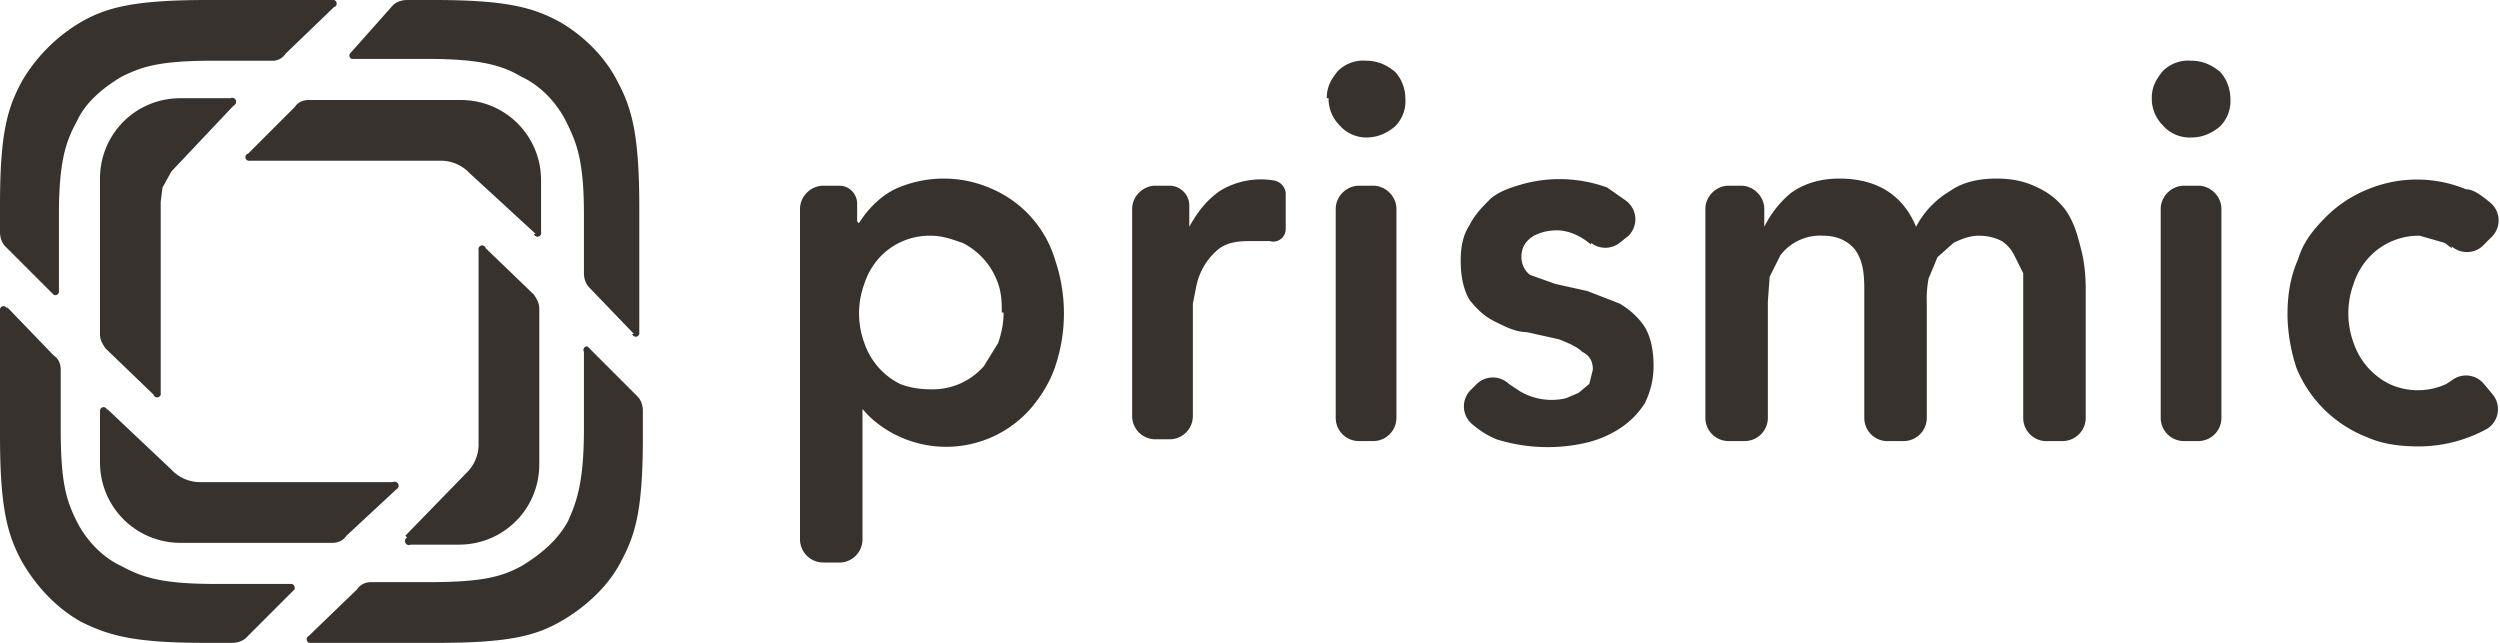 <svg fill="none" xmlns="http://www.w3.org/2000/svg" viewBox="0 0 140 36"><path fill-rule="evenodd" clip-rule="evenodd" d="M35.5 18.7L33 16.1c-.2-.2-.3-.5-.3-.8V12c0-3-.4-4-1-5.2-.5-1-1.4-2-2.5-2.5-1-.6-2.2-1-5.2-1h-4.3a.2.2 0 01-.1-.3L22 .3c.2-.2.5-.3.8-.3h1.5c4 0 5.5.4 7 1.2 1.4.8 2.6 2 3.3 3.4.8 1.5 1.2 3 1.2 7v7a.2.2 0 01-.4.1zm-18.3 17L20 33c.2-.3.5-.4.8-.4h3.2c3 0 4.1-.3 5.2-.9 1-.6 2-1.4 2.6-2.5.5-1.1.9-2.2.9-5.2v-4.3a.2.2 0 01.2-.3l.1.1 2.7 2.7c.2.2.3.5.3.8v1.5c0 4-.4 5.4-1.2 6.9-.7 1.4-2 2.6-3.4 3.4-1.4.8-2.9 1.2-6.9 1.2h-7a.2.2 0 01-.2-.4zM.4 17.2L3 19.9c.3.2.4.5.4.8V24c0 3 .3 4 .9 5.2.5 1 1.4 2 2.5 2.5 1.1.6 2.2 1 5.2 1h4.3a.2.2 0 01.2.2v.1l-2.7 2.7c-.2.2-.5.3-.8.3h-1.5c-4 0-5.4-.4-7-1.2-1.4-.8-2.5-2-3.3-3.4-.8-1.5-1.2-3-1.2-7v-7a.2.2 0 01.4-.1zM16 3c-.2.3-.5.4-.7.4H12c-3 0-4 .3-5.2.9-1 .6-2 1.4-2.5 2.5-.6 1.1-1 2.2-1 5.2v4.3a.2.2 0 01-.3.2L.3 13.8c-.2-.2-.3-.5-.3-.8v-1.5c0-4 .4-5.4 1.2-6.9.8-1.4 2-2.6 3.4-3.4C6 .4 7.6 0 11.6 0h7a.2.2 0 01.1.4L16 3zm14 10.1l-3.7-3.4a2.2 2.2 0 00-1.6-.7H14a.2.2 0 01-.1-.4L16.5 6c.2-.3.5-.4.8-.4h8.5c2.5 0 4.5 2 4.5 4.5V13a.2.2 0 01-.4.1zM22.7 30l3.5-3.6a2.2 2.2 0 00.6-1.6V14a.2.2 0 01.4-.1l2.7 2.6c.2.3.3.5.3.8V26c0 2.5-2 4.5-4.5 4.5H23a.2.2 0 01-.2-.4zM6 22.9l3.6 3.4a2.2 2.2 0 001.6.7H22a.2.2 0 01.2.4L19.4 30c-.2.3-.5.4-.8.4h-8.5a4.5 4.5 0 01-4.5-4.5V23A.2.2 0 016 23zM13 6L9.6 9.6l-.5.9-.1.8V22a.2.2 0 01-.4.1l-2.7-2.6c-.2-.3-.3-.5-.3-.8V10c0-2.5 2-4.5 4.5-4.5h2.8a.2.2 0 01.2.4zm33.1 4.4h.9c.6 0 1 .5 1 1v1l.1.1c.5-.8 1.2-1.5 2-1.9a6.6 6.6 0 015.5 0 6.3 6.3 0 013.5 4 9.3 9.3 0 010 5.9c-.3.9-.8 1.7-1.4 2.4a6.3 6.3 0 01-8.7.7 5 5 0 01-.7-.7v7.3a1.3 1.3 0 01-1.4 1.3h-.8a1.3 1.3 0 01-1.3-1.3V11.7c0-.7.6-1.3 1.3-1.3zm10 7.1c0-.5 0-1-.2-1.6a4 4 0 00-2-2.3c-.6-.2-1.1-.4-1.8-.4a3.8 3.8 0 00-3 1.4 4 4 0 00-.7 1.3 4.8 4.8 0 000 3.3 4 4 0 002 2.3c.5.2 1.1.3 1.7.3a3.8 3.8 0 003-1.3l.8-1.3c.2-.6.3-1.1.3-1.7zm8.4-7.1h1c.6 0 1.1.5 1.1 1.1v1.2c.5-.9 1-1.5 1.7-2a4.4 4.4 0 013-.6.8.8 0 01.7.7v2a.7.7 0 01-.9.7h-.8c-.8 0-1.4 0-2 .4A3.6 3.6 0 0067 16l-.2 1v6.3a1.3 1.3 0 01-1.3 1.3h-.8a1.3 1.3 0 01-1.3-1.3V11.7c0-.7.6-1.3 1.3-1.3zm11.6 0h.8c.7 0 1.3.6 1.3 1.3v11.7a1.3 1.3 0 01-1.3 1.3h-.8a1.3 1.3 0 01-1.3-1.3V11.7c0-.7.6-1.3 1.3-1.3zm-1.8-4.9c0-.6.2-1 .6-1.5a2 2 0 011.6-.6c.6 0 1.1.2 1.6.6.4.4.6 1 .6 1.5a2 2 0 01-.6 1.6c-.5.4-1 .6-1.6.6A2 2 0 0175 7a2.1 2.1 0 01-.6-1.5zm14.8 8.2c-.7-.6-1.4-.8-1.9-.8s-.9.1-1.3.3c-.5.3-.7.7-.7 1.2 0 .4.2.8.5 1l1.4.5 1.8.4 1.8.7c.5.3 1 .7 1.4 1.3.3.5.5 1.2.5 2.2 0 .8-.2 1.5-.5 2.1-.4.6-.8 1-1.4 1.4a6 6 0 01-1.9.8 9.6 9.6 0 01-5-.2 5 5 0 01-1.3-.8 1.3 1.3 0 01-.1-2l.3-.3a1.3 1.3 0 011.8 0l.6.4a3.5 3.5 0 002.6.4l.7-.3.6-.5.2-.8c0-.5-.2-.8-.6-1-.3-.3-.8-.5-1.3-.7l-1.8-.4c-.6 0-1.2-.3-1.8-.6-.6-.3-1-.7-1.4-1.2-.3-.5-.5-1.2-.5-2.2 0-.7.1-1.4.5-2 .3-.6.7-1 1.2-1.5.5-.4 1.1-.6 1.8-.8a7.8 7.8 0 014.7.2l1 .7a1.3 1.3 0 01.2 2l-.5.4a1.3 1.3 0 01-1.6 0zm7.7-3.3h.7c.7 0 1.3.6 1.3 1.3v1c.4-.8.9-1.4 1.5-1.9.7-.5 1.6-.8 2.7-.8 2.2 0 3.6 1 4.3 2.7a5 5 0 011.9-2c.7-.5 1.6-.7 2.6-.7s1.7.2 2.3.5a4 4 0 011.6 1.3c.4.6.6 1.2.8 2 .2.7.3 1.5.3 2.4v7.2a1.3 1.3 0 01-1.3 1.3h-.8a1.3 1.3 0 01-1.4-1.3v-6.8-1.3l-.5-1a2 2 0 00-.7-.8c-.4-.2-.8-.3-1.3-.3s-1 .2-1.4.4l-.9.8-.5 1.2a6 6 0 00-.1 1.3v6.5a1.3 1.3 0 01-1.3 1.3h-.8a1.3 1.3 0 01-1.4-1.3v-7.2c0-1-.1-1.6-.5-2.2-.4-.5-1-.8-1.8-.8a2.8 2.8 0 00-2.4 1.1l-.6 1.2-.1 1.4v6.5a1.3 1.3 0 01-1.3 1.3h-.9a1.3 1.3 0 01-1.3-1.3V11.7c0-.7.6-1.3 1.3-1.3zm25.5 0h.8c.7 0 1.3.6 1.3 1.3v11.7a1.3 1.3 0 01-1.3 1.3h-.8a1.3 1.3 0 01-1.3-1.3V11.7c0-.7.6-1.3 1.3-1.3zm-1.8-4.9c0-.6.2-1 .6-1.5a2 2 0 011.6-.6c.6 0 1.1.2 1.6.6.4.4.6 1 .6 1.5a2 2 0 01-.6 1.6c-.5.4-1 .6-1.6.6a2 2 0 01-1.6-.7 2.1 2.1 0 01-.6-1.5zm16.8 8.4l-.4-.3-1.4-.4a3.8 3.8 0 00-3 1.4 4 4 0 00-.7 1.3 4.8 4.8 0 000 3.3 4 4 0 002 2.3 3.8 3.8 0 003.2 0l.3-.2a1.3 1.3 0 011.8.2l.5.6a1.3 1.3 0 01-.3 1.9 8 8 0 01-3.8 1c-1 0-2-.1-2.9-.5a7 7 0 01-4-3.9c-.3-.9-.5-2-.5-3 0-1.2.2-2.2.6-3.1.3-1 .9-1.7 1.6-2.4a7 7 0 012.3-1.5 7.2 7.2 0 015.5 0c.4 0 .8.3 1.3.7a1.3 1.3 0 01.1 2l-.5.5a1.3 1.3 0 01-1.7 0z" fill="#37322e"/></svg>
